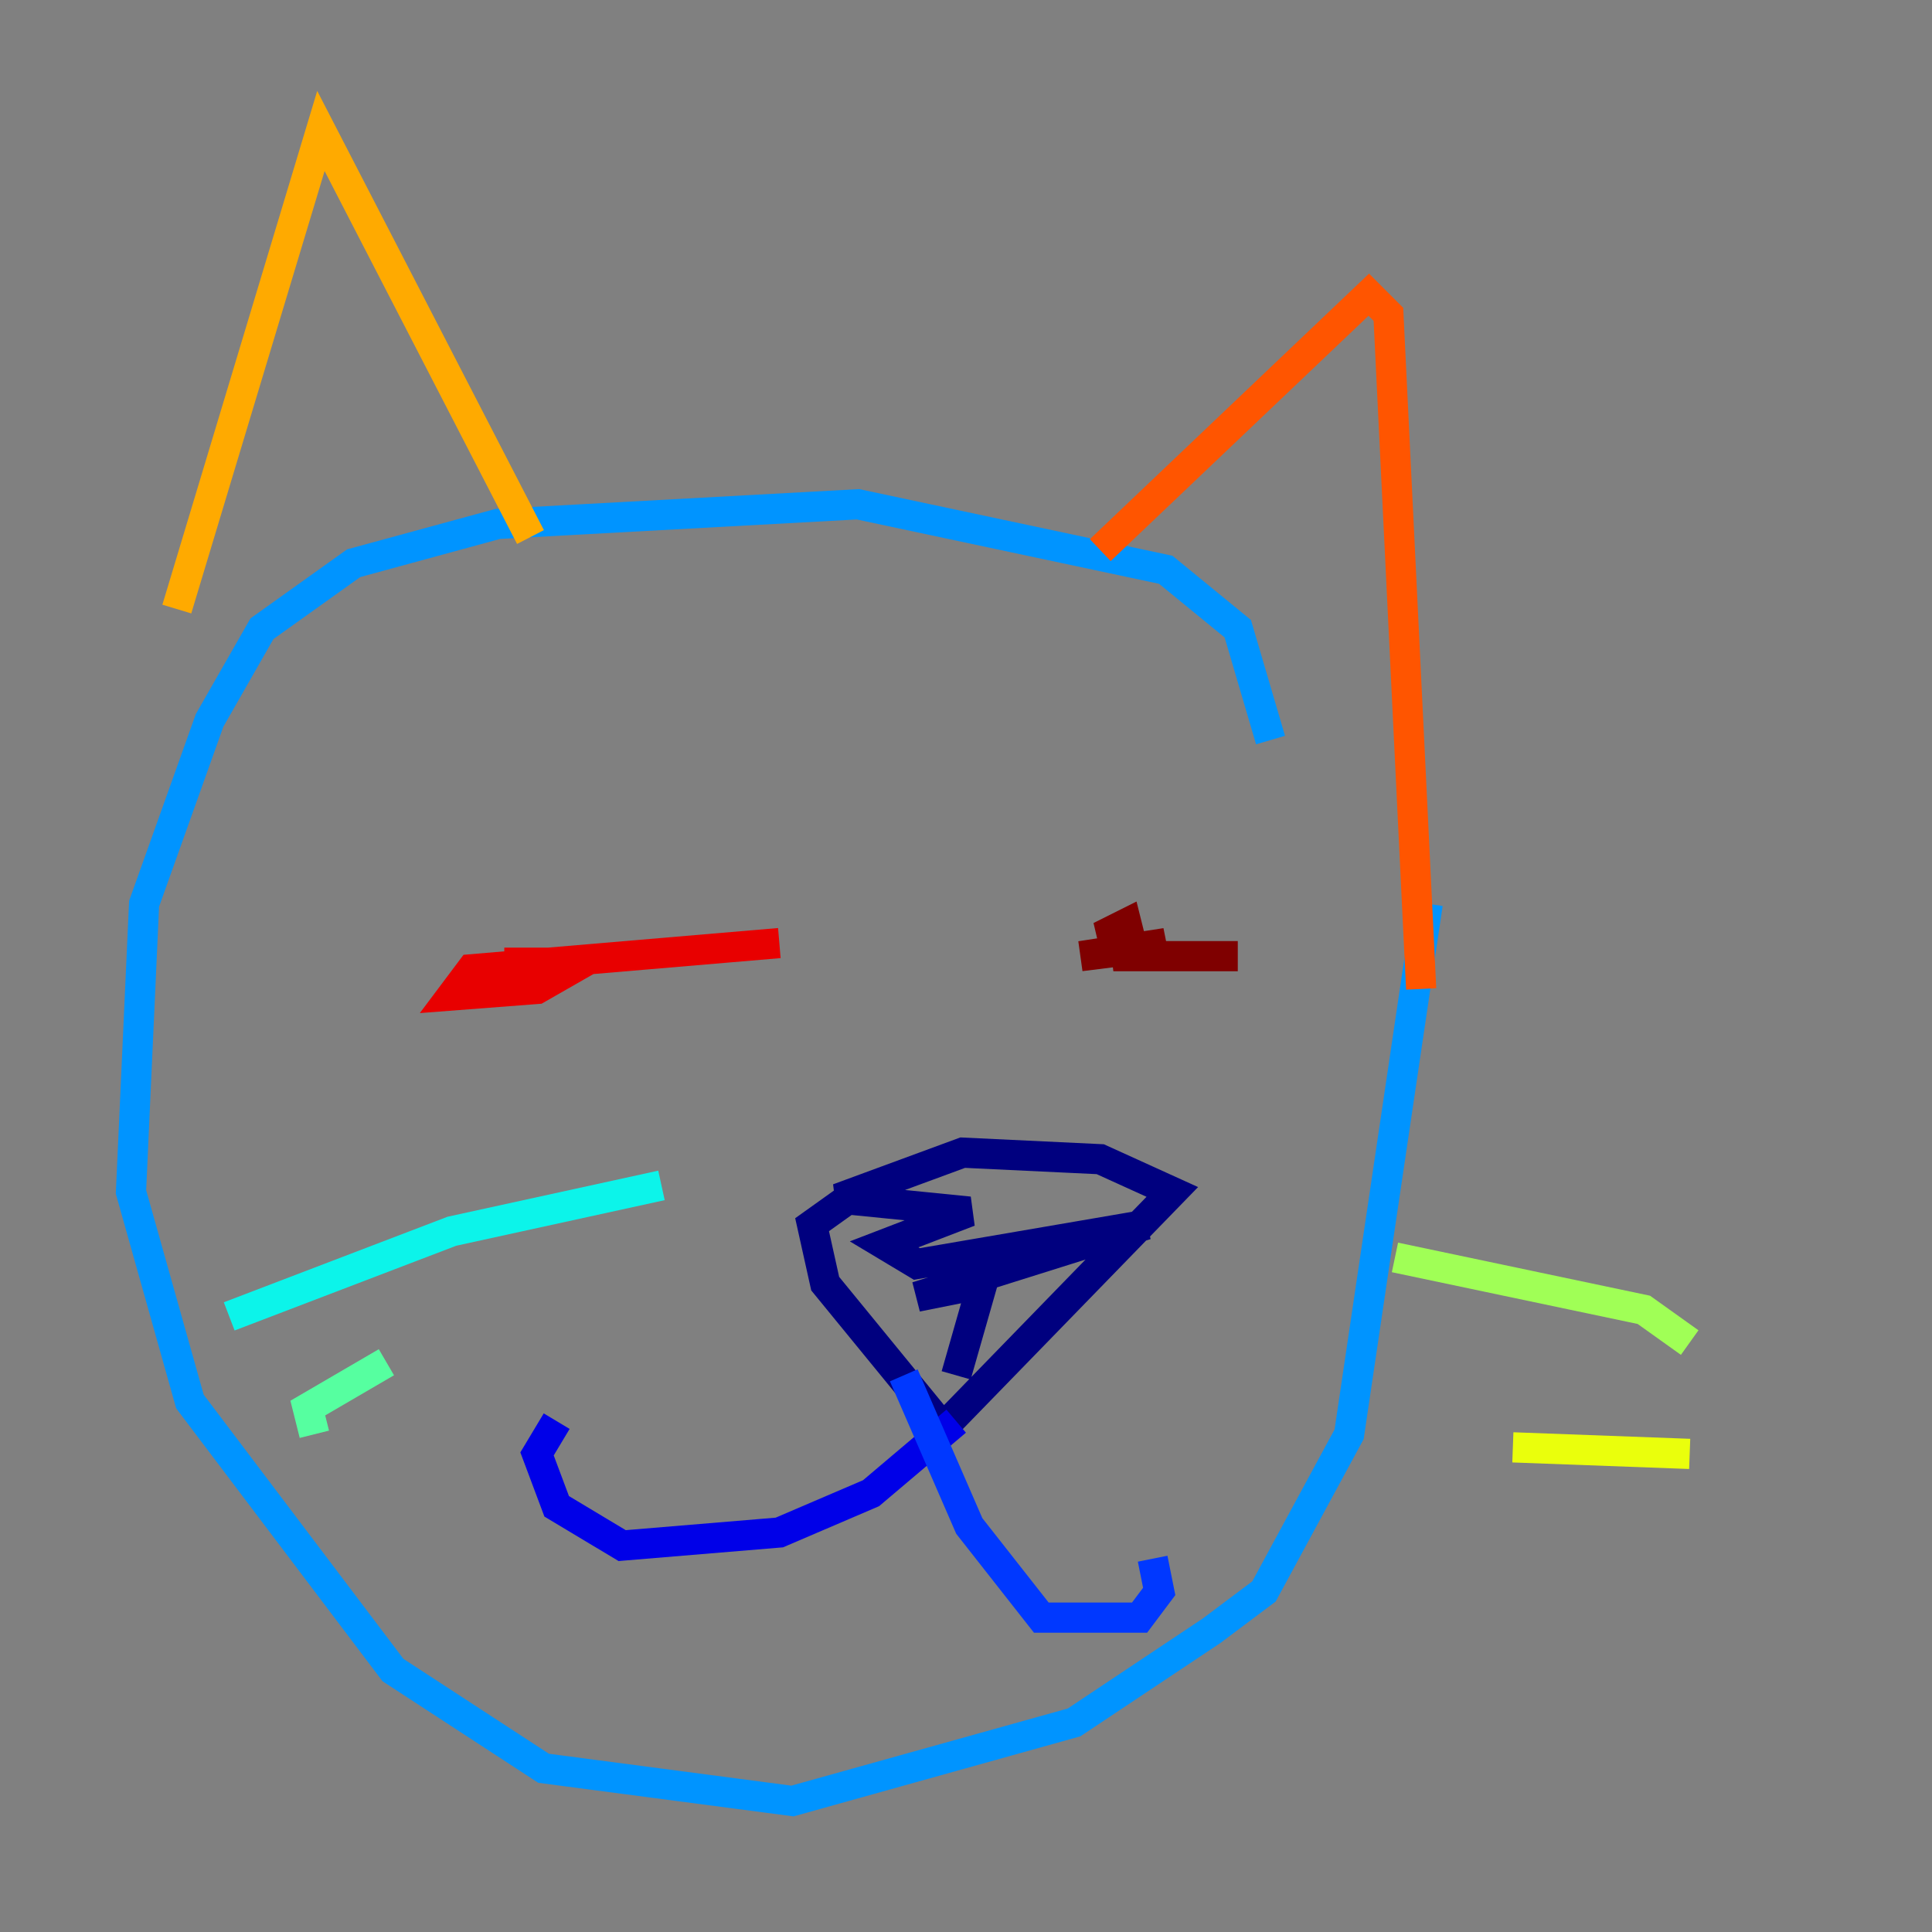 <?xml version="1.0" encoding="utf-8" ?>
<svg baseProfile="tiny" height="128" version="1.2" viewBox="0,0,128,128" width="128" xmlns="http://www.w3.org/2000/svg" xmlns:ev="http://www.w3.org/2001/xml-events" xmlns:xlink="http://www.w3.org/1999/xlink"><rect x="0" y="0" width="128" height="128" fill="#808080" stroke="none"/><defs /><polyline fill="none" points="56.841,78.969 53.803,81.139 54.671,85.044 62.481,94.59 77.668,78.969 72.895,76.8 63.783,76.366 55.539,79.403 64.217,80.271 58.576,82.441 60.746,83.742 75.932,81.139 60.746,85.912 65.085,85.044 63.349,91.119" stroke="#00007f" stroke-width="2" /><polyline fill="none" points="63.349,94.156 57.709,98.929 51.634,101.532 41.22,102.4 36.881,99.797 35.58,96.325 36.881,94.156" stroke="#0000e8" stroke-width="2" /><polyline fill="none" points="59.878,91.119 64.217,101.098 68.99,107.173 75.498,107.173 76.8,105.437 76.366,103.268" stroke="#0038ff" stroke-width="2" /><polyline fill="none" points="84.176,49.031 82.007,41.654 77.234,37.749 56.841,33.41 32.976,34.712 23.43,37.315 17.356,41.654 13.885,47.729 9.546,59.878 8.678,78.969 12.583,92.854 26.034,110.644 36.014,117.153 52.502,119.322 71.159,114.115 80.271,108.041 83.742,105.437 89.383,95.024 94.59,59.878" stroke="#0094ff" stroke-width="2" /><polyline fill="none" points="43.824,78.536 29.939,81.573 15.186,87.214" stroke="#0cf4ea" stroke-width="2" /><polyline fill="none" points="25.6,90.251 20.393,93.288 20.827,95.024" stroke="#56ffa0" stroke-width="2" /><polyline fill="none" points="92.42,83.308 108.909,86.78 111.946,88.949" stroke="#a0ff56" stroke-width="2" /><polyline fill="none" points="100.231,95.891 111.946,96.325" stroke="#eaff0c" stroke-width="2" /><polyline fill="none" points="11.715,40.352 21.261,8.678 35.146,35.58" stroke="#ffaa00" stroke-width="2" /><polyline fill="none" points="72.895,36.447 90.685,19.525 91.986,20.827 94.156,65.519" stroke="#ff5500" stroke-width="2" /><polyline fill="none" points="33.41,63.783 38.617,63.783 35.58,65.519 29.939,65.953 31.241,64.217 51.634,62.481" stroke="#e80000" stroke-width="2" /><polyline fill="none" points="74.63,62.047 72.895,62.047 74.63,61.18 75.064,62.915 71.593,63.349 77.234,62.481 73.763,63.349 82.007,63.349" stroke="#7f0000" stroke-width="2" /></svg>